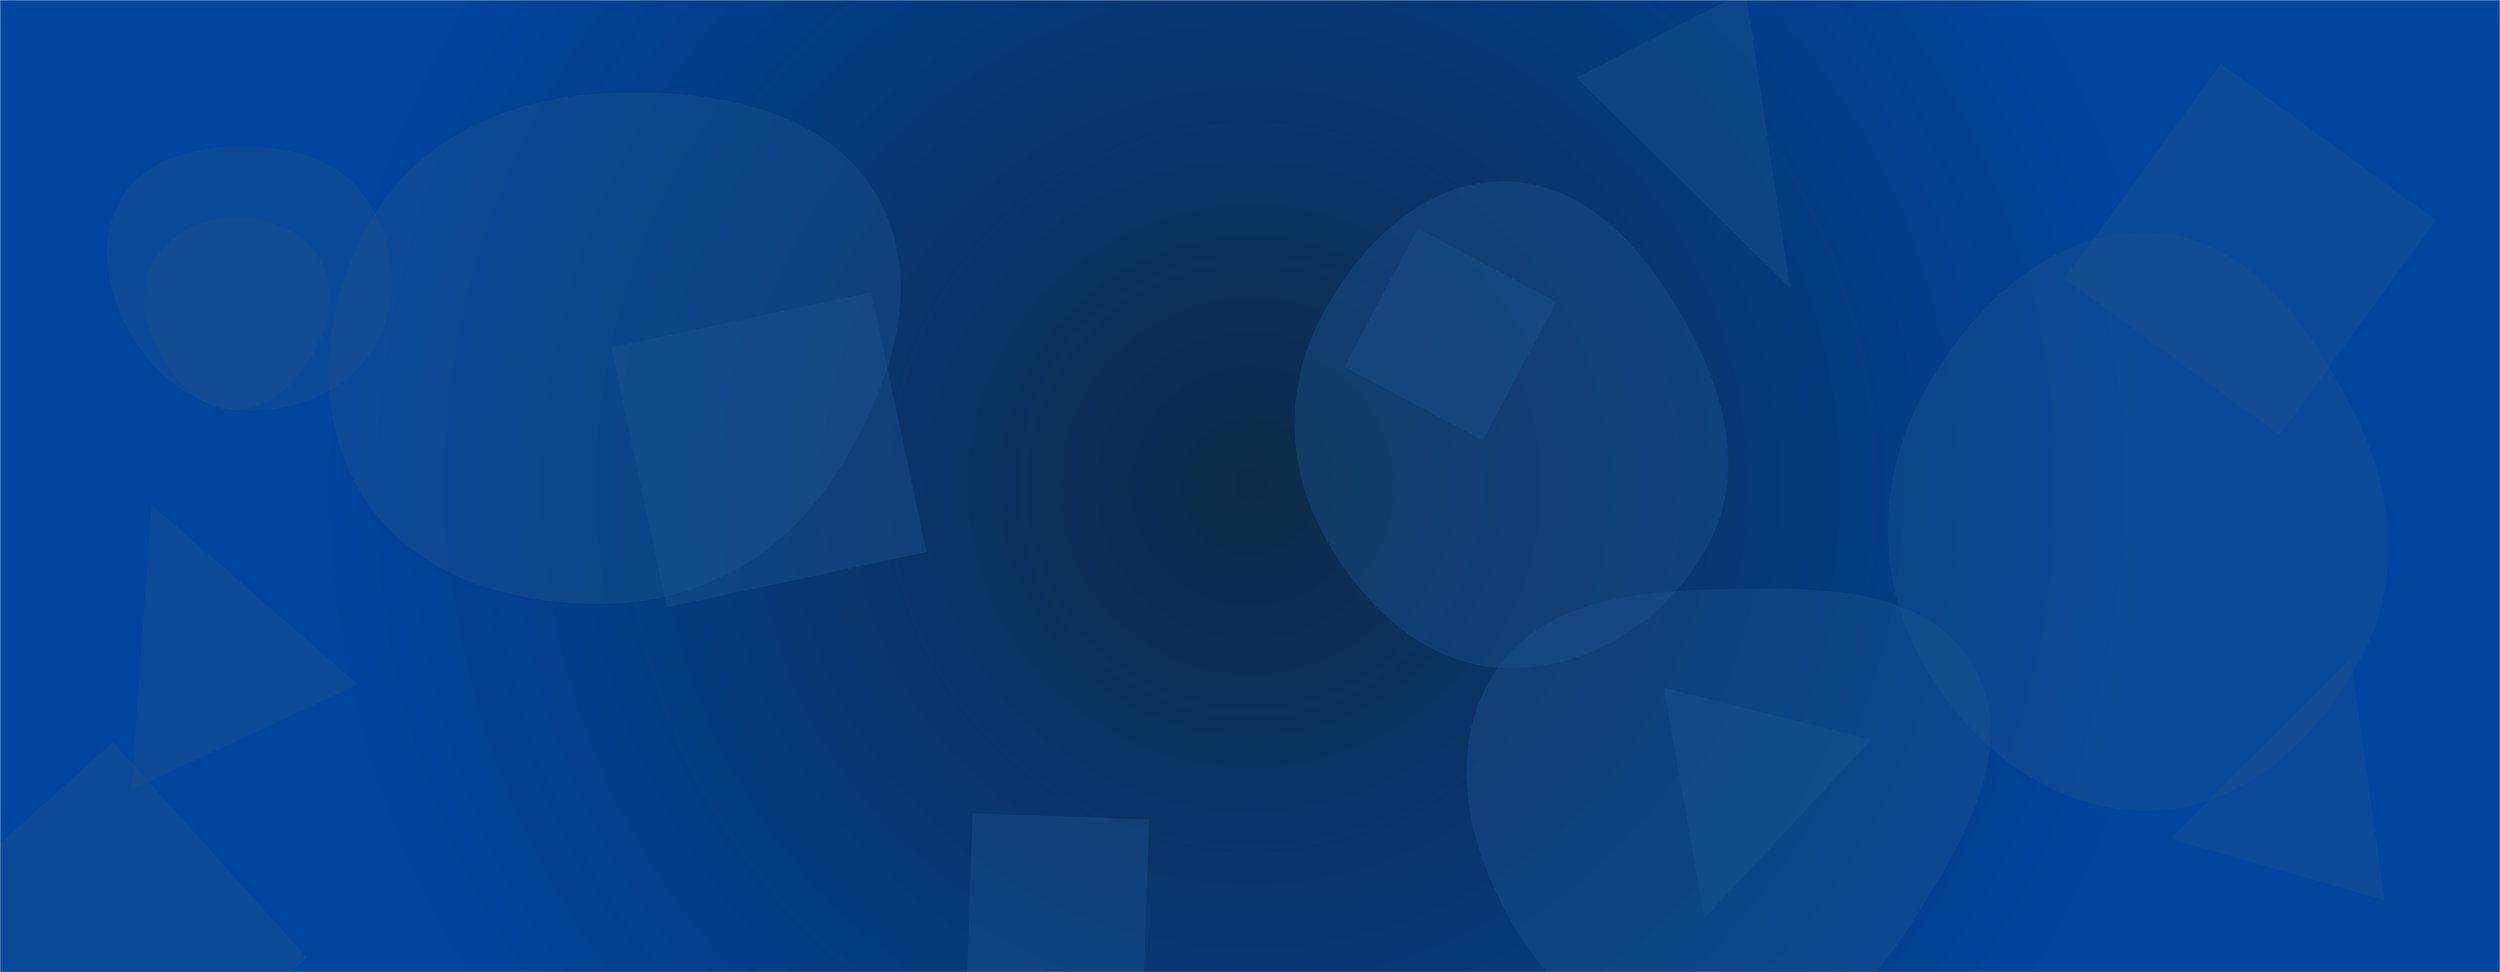<svg xmlns="http://www.w3.org/2000/svg" version="1.1" xmlns:xlink="http://www.w3.org/1999/xlink" xmlns:svgjs="http://svgjs.com/svgjs" width="1440" height="560" preserveAspectRatio="none" viewBox="0 0 1440 560"><g mask="url(&quot;#SvgjsMask1203&quot;)" fill="none"><rect width="1440" height="560" x="0" y="0" fill="url(#SvgjsRadialGradient1204)"></rect><path d="M854.028 253.624L896.391 173.951 816.718 131.588 774.356 211.261z" fill="rgba(28, 83, 142, 0.4)" class="triangle-float3"></path><path d="M1354.082 379.408L1250.185 483.107 1373.534 518.477z" fill="rgba(28, 83, 142, 0.4)" class="triangle-float1"></path><path d="M140.637,236.409C170.752,237.713,201.108,224.962,216.194,198.866C231.293,172.748,227.681,139.761,211.064,114.582C195.984,91.731,168.015,84.409,140.637,84.376C113.186,84.343,84.033,90.869,69.914,114.411C55.476,138.485,61.543,168.493,75.622,192.779C89.651,216.98,112.69,235.199,140.637,236.409" fill="rgba(28, 83, 142, 0.4)" class="triangle-float1"></path><path d="M65.027 427.407L-59.087 539.16 52.666 663.275 176.781 551.521z" fill="rgba(28, 83, 142, 0.4)" class="triangle-float2"></path><path d="M353.41,347.646C405.987,345.675,452.407,318.216,480.953,274.019C512.548,225.101,534.234,163.227,505.08,112.816C475.951,62.447,411.569,51.696,353.41,53.478C298.964,55.146,246.041,75.54,217.024,121.64C186.032,170.878,178.096,234.432,208.156,284.245C237.411,332.724,296.828,349.767,353.41,347.646" fill="rgba(28, 83, 142, 0.4)" class="triangle-float3"></path><path d="M993.537,609.572C1041.865,608.227,1076.693,570.272,1102.589,529.445C1131.213,484.316,1163.322,430.167,1136.732,383.81C1110.078,337.341,1047.098,338.286,993.537,339.324C942.503,340.313,886.264,345.628,859.645,389.181C832.203,434.08,846.117,490.85,873.439,535.822C899.582,578.854,943.205,610.973,993.537,609.572" fill="rgba(28, 83, 142, 0.4)" class="triangle-float2"></path><path d="M352.141 200.112L383.957 349.796 533.641 317.98 501.825 168.296z" fill="rgba(28, 83, 142, 0.4)" class="triangle-float2"></path><path d="M134.168,236.093C154.074,236.522,170.101,221.679,180.02,204.415C189.897,187.224,194.134,166.214,184.164,149.077C174.241,132.022,153.894,125.138,134.168,125.606C115.323,126.053,97.241,134.859,88.115,151.353C79.246,167.382,82.871,186.412,91.618,202.508C100.866,219.524,114.806,235.675,134.168,236.093" fill="rgba(28, 83, 142, 0.4)" class="triangle-float1"></path><path d="M1403.075 126.698L1279.22 36.712 1189.234 160.567 1313.089 250.553z" fill="rgba(28, 83, 142, 0.4)" class="triangle-float2"></path><path d="M87.326 290.783L75.69 454.943 206.072 394.144z" fill="rgba(28, 83, 142, 0.4)" class="triangle-float3"></path><path d="M1238.692,466.977C1293.4,465.878,1336.789,424.373,1361.615,375.61C1384.093,331.458,1378.208,281.218,1355.744,237.06C1330.478,187.394,1294.383,135.883,1238.692,133.98C1180.776,132.001,1134.217,177.443,1106.916,228.559C1081.304,276.512,1080.607,333.147,1106.905,380.727C1134.125,429.975,1182.433,468.107,1238.692,466.977" fill="rgba(28, 83, 142, 0.4)" class="triangle-float2"></path><path d="M866.832,384.771C916.385,386.308,962.207,355.916,984.884,311.829C1005.902,270.968,992.796,224.004,970.066,184.07C947.023,143.587,913.413,104.76,866.832,104.429C819.838,104.096,783.001,141.044,761.03,182.587C740.604,221.209,740.563,266.167,760.82,304.878C782.809,346.898,819.429,383.3,866.832,384.771" fill="rgba(28, 83, 142, 0.4)" class="triangle-float3"></path><path d="M662.017 472.043L560.278 468.49 556.725 570.229 658.464 573.781z" fill="rgba(28, 83, 142, 0.4)" class="triangle-float1"></path><path d="M981.741 528.95L1078.008 425.914 958.405 396.093z" fill="rgba(28, 83, 142, 0.4)" class="triangle-float3"></path><path d="M1005.404-4.984L907.965 44.663 1031.155 165.997z" fill="rgba(28, 83, 142, 0.4)" class="triangle-float1"></path></g><defs><mask id="SvgjsMask1203"><rect width="1440" height="560" fill="#ffffff"></rect></mask><radialGradient cx="50%" cy="50%" r="772.53" gradientUnits="userSpaceOnUse" id="SvgjsRadialGradient1204"><stop stop-color="#0e2a47" offset="0"></stop><stop stop-color="rgba(0, 69, 158, 1)" offset="0.69"></stop></radialGradient><style>
            @keyframes float1 {
                0%{transform: translate(0, 0)}
                50%{transform: translate(-10px, 0)}
                100%{transform: translate(0, 0)}
            }

            .triangle-float1 {
                animation: float1 5s infinite;
            }

            @keyframes float2 {
                0%{transform: translate(0, 0)}
                50%{transform: translate(-5px, -5px)}
                100%{transform: translate(0, 0)}
            }

            .triangle-float2 {
                animation: float2 4s infinite;
            }

            @keyframes float3 {
                0%{transform: translate(0, 0)}
                50%{transform: translate(0, -10px)}
                100%{transform: translate(0, 0)}
            }

            .triangle-float3 {
                animation: float3 6s infinite;
            }
        </style></defs></svg>